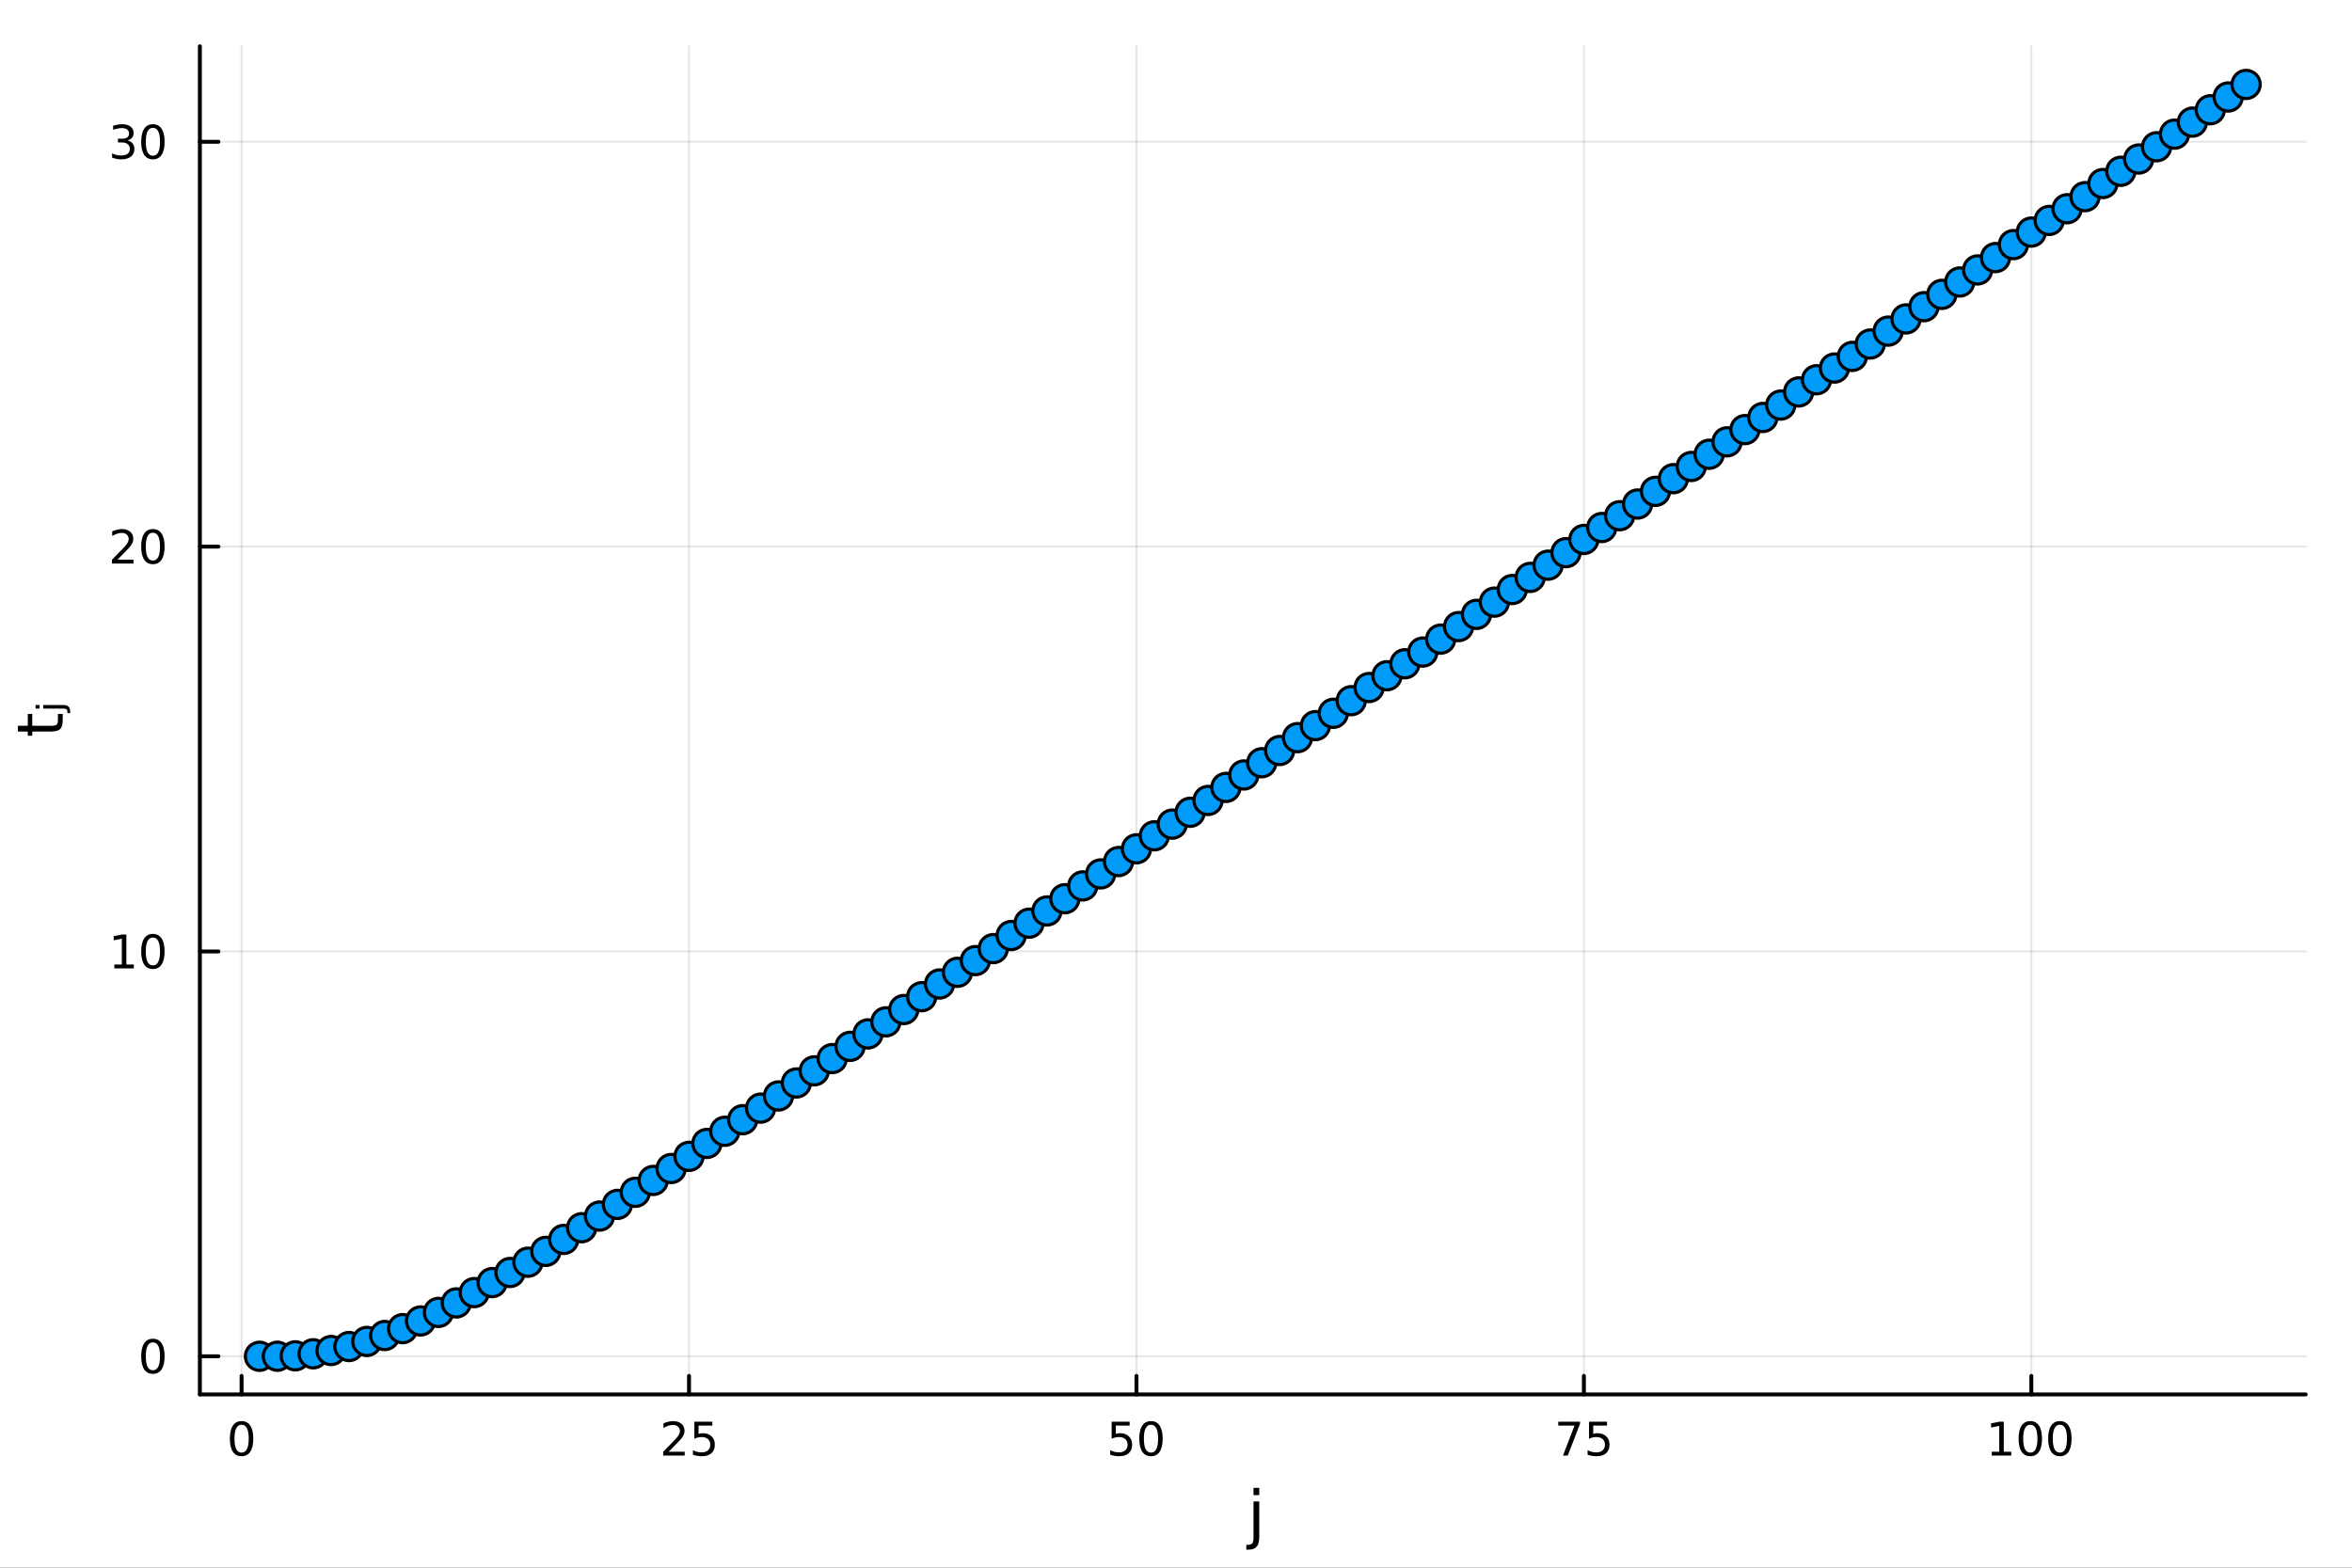 <?xml version="1.0" encoding="utf-8"?>
<svg xmlns="http://www.w3.org/2000/svg" xmlns:xlink="http://www.w3.org/1999/xlink" width="600" height="400" viewBox="0 0 2400 1600">
<rect x="0" y="0" width="2400" height="1600" fill="#333333" stroke="none"/>
<defs>
  <clipPath id="clip550">
    <rect x="0" y="0" width="2400" height="1600"/>
  </clipPath>
</defs>
<path clip-path="url(#clip550)" d="M0 1600 L2400 1600 L2400 0 L0 0  Z" fill="#ffffff" fill-rule="evenodd" fill-opacity="1"/>
<defs>
  <clipPath id="clip551">
    <rect x="480" y="0" width="1681" height="1600"/>
  </clipPath>
</defs>
<path clip-path="url(#clip550)" d="M203.964 1423.18 L2352.76 1423.18 L2352.76 47.244 L203.964 47.244  Z" fill="#ffffff" fill-rule="evenodd" fill-opacity="1"/>
<defs>
  <clipPath id="clip552">
    <rect x="203" y="47" width="2150" height="1377"/>
  </clipPath>
</defs>
<polyline clip-path="url(#clip552)" style="stroke:#000000; stroke-linecap:round; stroke-linejoin:round; stroke-width:2; stroke-opacity:0.1; fill:none" points="246.516,1423.18 246.516,47.244 "/>
<polyline clip-path="url(#clip552)" style="stroke:#000000; stroke-linecap:round; stroke-linejoin:round; stroke-width:2; stroke-opacity:0.1; fill:none" points="703.084,1423.18 703.084,47.244 "/>
<polyline clip-path="url(#clip552)" style="stroke:#000000; stroke-linecap:round; stroke-linejoin:round; stroke-width:2; stroke-opacity:0.1; fill:none" points="1159.65,1423.18 1159.65,47.244 "/>
<polyline clip-path="url(#clip552)" style="stroke:#000000; stroke-linecap:round; stroke-linejoin:round; stroke-width:2; stroke-opacity:0.1; fill:none" points="1616.22,1423.18 1616.22,47.244 "/>
<polyline clip-path="url(#clip552)" style="stroke:#000000; stroke-linecap:round; stroke-linejoin:round; stroke-width:2; stroke-opacity:0.1; fill:none" points="2072.79,1423.18 2072.79,47.244 "/>
<polyline clip-path="url(#clip550)" style="stroke:#000000; stroke-linecap:round; stroke-linejoin:round; stroke-width:4; stroke-opacity:1; fill:none" points="203.964,1423.18 2352.76,1423.18 "/>
<polyline clip-path="url(#clip550)" style="stroke:#000000; stroke-linecap:round; stroke-linejoin:round; stroke-width:4; stroke-opacity:1; fill:none" points="246.516,1423.18 246.516,1404.28 "/>
<polyline clip-path="url(#clip550)" style="stroke:#000000; stroke-linecap:round; stroke-linejoin:round; stroke-width:4; stroke-opacity:1; fill:none" points="703.084,1423.18 703.084,1404.28 "/>
<polyline clip-path="url(#clip550)" style="stroke:#000000; stroke-linecap:round; stroke-linejoin:round; stroke-width:4; stroke-opacity:1; fill:none" points="1159.65,1423.18 1159.65,1404.28 "/>
<polyline clip-path="url(#clip550)" style="stroke:#000000; stroke-linecap:round; stroke-linejoin:round; stroke-width:4; stroke-opacity:1; fill:none" points="1616.22,1423.18 1616.22,1404.28 "/>
<polyline clip-path="url(#clip550)" style="stroke:#000000; stroke-linecap:round; stroke-linejoin:round; stroke-width:4; stroke-opacity:1; fill:none" points="2072.79,1423.18 2072.79,1404.28 "/>
<path clip-path="url(#clip550)" d="M246.516 1454.1 Q242.905 1454.1 241.076 1457.66 Q239.27 1461.2 239.27 1468.33 Q239.27 1475.44 241.076 1479.01 Q242.905 1482.55 246.516 1482.55 Q250.15 1482.55 251.956 1479.01 Q253.784 1475.44 253.784 1468.33 Q253.784 1461.2 251.956 1457.66 Q250.15 1454.1 246.516 1454.1 M246.516 1450.39 Q252.326 1450.39 255.381 1455 Q258.46 1459.58 258.46 1468.33 Q258.46 1477.06 255.381 1481.67 Q252.326 1486.25 246.516 1486.25 Q240.706 1486.25 237.627 1481.67 Q234.571 1477.06 234.571 1468.33 Q234.571 1459.58 237.627 1455 Q240.706 1450.39 246.516 1450.39 Z" fill="#000000" fill-rule="nonzero" fill-opacity="1" /><path clip-path="url(#clip550)" d="M682.355 1481.64 L698.674 1481.64 L698.674 1485.58 L676.73 1485.58 L676.73 1481.64 Q679.392 1478.89 683.975 1474.26 Q688.582 1469.61 689.762 1468.27 Q692.008 1465.74 692.887 1464.01 Q693.79 1462.25 693.79 1460.56 Q693.79 1457.8 691.846 1456.07 Q689.924 1454.33 686.822 1454.33 Q684.623 1454.33 682.17 1455.09 Q679.739 1455.86 676.961 1457.41 L676.961 1452.69 Q679.785 1451.55 682.239 1450.97 Q684.693 1450.39 686.73 1450.39 Q692.1 1450.39 695.295 1453.08 Q698.489 1455.77 698.489 1460.26 Q698.489 1462.39 697.679 1464.31 Q696.892 1466.2 694.785 1468.8 Q694.207 1469.47 691.105 1472.69 Q688.003 1475.88 682.355 1481.64 Z" fill="#000000" fill-rule="nonzero" fill-opacity="1" /><path clip-path="url(#clip550)" d="M708.535 1451.02 L726.892 1451.02 L726.892 1454.96 L712.818 1454.96 L712.818 1463.43 Q713.836 1463.08 714.855 1462.92 Q715.873 1462.73 716.892 1462.73 Q722.679 1462.73 726.058 1465.9 Q729.438 1469.08 729.438 1474.49 Q729.438 1480.07 725.966 1483.17 Q722.493 1486.25 716.174 1486.25 Q713.998 1486.25 711.73 1485.88 Q709.484 1485.51 707.077 1484.77 L707.077 1480.07 Q709.16 1481.2 711.382 1481.76 Q713.605 1482.32 716.081 1482.32 Q720.086 1482.32 722.424 1480.21 Q724.762 1478.1 724.762 1474.49 Q724.762 1470.88 722.424 1468.77 Q720.086 1466.67 716.081 1466.67 Q714.206 1466.67 712.332 1467.08 Q710.48 1467.5 708.535 1468.38 L708.535 1451.02 Z" fill="#000000" fill-rule="nonzero" fill-opacity="1" /><path clip-path="url(#clip550)" d="M1134.35 1451.02 L1152.71 1451.02 L1152.71 1454.96 L1138.63 1454.96 L1138.63 1463.43 Q1139.65 1463.08 1140.67 1462.92 Q1141.69 1462.73 1142.71 1462.73 Q1148.49 1462.73 1151.87 1465.9 Q1155.25 1469.08 1155.25 1474.49 Q1155.25 1480.07 1151.78 1483.17 Q1148.31 1486.25 1141.99 1486.25 Q1139.81 1486.25 1137.55 1485.88 Q1135.3 1485.51 1132.89 1484.77 L1132.89 1480.07 Q1134.98 1481.2 1137.2 1481.76 Q1139.42 1482.32 1141.9 1482.32 Q1145.9 1482.32 1148.24 1480.21 Q1150.58 1478.1 1150.58 1474.49 Q1150.58 1470.88 1148.24 1468.77 Q1145.9 1466.67 1141.9 1466.67 Q1140.02 1466.67 1138.15 1467.08 Q1136.3 1467.5 1134.35 1468.38 L1134.35 1451.02 Z" fill="#000000" fill-rule="nonzero" fill-opacity="1" /><path clip-path="url(#clip550)" d="M1174.47 1454.1 Q1170.86 1454.1 1169.03 1457.66 Q1167.22 1461.2 1167.22 1468.33 Q1167.22 1475.44 1169.03 1479.01 Q1170.86 1482.55 1174.47 1482.55 Q1178.1 1482.55 1179.91 1479.01 Q1181.74 1475.44 1181.74 1468.33 Q1181.74 1461.2 1179.91 1457.66 Q1178.1 1454.1 1174.47 1454.1 M1174.47 1450.39 Q1180.28 1450.39 1183.33 1455 Q1186.41 1459.58 1186.41 1468.33 Q1186.41 1477.06 1183.33 1481.67 Q1180.28 1486.25 1174.47 1486.25 Q1168.66 1486.25 1165.58 1481.67 Q1162.52 1477.06 1162.52 1468.33 Q1162.52 1459.58 1165.58 1455 Q1168.66 1450.39 1174.47 1450.39 Z" fill="#000000" fill-rule="nonzero" fill-opacity="1" /><path clip-path="url(#clip550)" d="M1590.07 1451.02 L1612.3 1451.02 L1612.3 1453.01 L1599.75 1485.58 L1594.87 1485.58 L1606.67 1454.96 L1590.07 1454.96 L1590.07 1451.02 Z" fill="#000000" fill-rule="nonzero" fill-opacity="1" /><path clip-path="url(#clip550)" d="M1621.46 1451.02 L1639.82 1451.02 L1639.82 1454.96 L1625.75 1454.96 L1625.75 1463.43 Q1626.76 1463.08 1627.78 1462.92 Q1628.8 1462.73 1629.82 1462.73 Q1635.61 1462.73 1638.99 1465.9 Q1642.37 1469.08 1642.37 1474.49 Q1642.37 1480.07 1638.89 1483.17 Q1635.42 1486.25 1629.1 1486.25 Q1626.93 1486.25 1624.66 1485.88 Q1622.41 1485.51 1620 1484.77 L1620 1480.07 Q1622.09 1481.2 1624.31 1481.76 Q1626.53 1482.32 1629.01 1482.32 Q1633.01 1482.32 1635.35 1480.21 Q1637.69 1478.1 1637.69 1474.49 Q1637.69 1470.88 1635.35 1468.77 Q1633.01 1466.67 1629.01 1466.67 Q1627.13 1466.67 1625.26 1467.08 Q1623.41 1467.5 1621.46 1468.38 L1621.46 1451.02 Z" fill="#000000" fill-rule="nonzero" fill-opacity="1" /><path clip-path="url(#clip550)" d="M2032.4 1481.64 L2040.03 1481.64 L2040.03 1455.28 L2031.72 1456.95 L2031.72 1452.69 L2039.99 1451.02 L2044.66 1451.02 L2044.66 1481.64 L2052.3 1481.64 L2052.3 1485.58 L2032.4 1485.58 L2032.4 1481.64 Z" fill="#000000" fill-rule="nonzero" fill-opacity="1" /><path clip-path="url(#clip550)" d="M2071.75 1454.1 Q2068.14 1454.1 2066.31 1457.66 Q2064.5 1461.2 2064.5 1468.33 Q2064.5 1475.44 2066.31 1479.01 Q2068.14 1482.55 2071.75 1482.55 Q2075.38 1482.55 2077.19 1479.01 Q2079.02 1475.44 2079.02 1468.33 Q2079.02 1461.2 2077.19 1457.66 Q2075.38 1454.1 2071.75 1454.1 M2071.75 1450.39 Q2077.56 1450.39 2080.61 1455 Q2083.69 1459.58 2083.69 1468.33 Q2083.69 1477.06 2080.61 1481.67 Q2077.56 1486.25 2071.75 1486.25 Q2065.94 1486.25 2062.86 1481.67 Q2059.8 1477.06 2059.8 1468.33 Q2059.8 1459.58 2062.86 1455 Q2065.94 1450.39 2071.75 1450.39 Z" fill="#000000" fill-rule="nonzero" fill-opacity="1" /><path clip-path="url(#clip550)" d="M2101.91 1454.1 Q2098.3 1454.1 2096.47 1457.66 Q2094.66 1461.2 2094.66 1468.33 Q2094.66 1475.44 2096.47 1479.01 Q2098.3 1482.55 2101.91 1482.55 Q2105.54 1482.55 2107.35 1479.01 Q2109.18 1475.44 2109.18 1468.33 Q2109.18 1461.2 2107.35 1457.66 Q2105.54 1454.1 2101.91 1454.1 M2101.91 1450.39 Q2107.72 1450.39 2110.77 1455 Q2113.85 1459.58 2113.85 1468.33 Q2113.85 1477.06 2110.77 1481.67 Q2107.72 1486.25 2101.91 1486.25 Q2096.1 1486.25 2093.02 1481.67 Q2089.96 1477.06 2089.96 1468.33 Q2089.96 1459.58 2093.02 1455 Q2096.1 1450.39 2101.91 1450.39 Z" fill="#000000" fill-rule="nonzero" fill-opacity="1" /><path clip-path="url(#clip550)" d="M1279.09 1532.4 L1284.95 1532.4 L1284.95 1568.68 Q1284.95 1575.49 1282.34 1578.55 Q1279.76 1581.6 1274 1581.6 L1271.77 1581.6 L1271.77 1576.64 L1273.33 1576.64 Q1276.67 1576.64 1277.88 1575.08 Q1279.09 1573.55 1279.09 1568.68 L1279.09 1532.4 M1279.09 1518.52 L1284.95 1518.52 L1284.95 1525.93 L1279.09 1525.93 L1279.09 1518.52 Z" fill="#000000" fill-rule="nonzero" fill-opacity="1" /><polyline clip-path="url(#clip552)" style="stroke:#000000; stroke-linecap:round; stroke-linejoin:round; stroke-width:2; stroke-opacity:0.1; fill:none" points="203.964,1384.24 2352.76,1384.24 "/>
<polyline clip-path="url(#clip552)" style="stroke:#000000; stroke-linecap:round; stroke-linejoin:round; stroke-width:2; stroke-opacity:0.1; fill:none" points="203.964,971.055 2352.76,971.055 "/>
<polyline clip-path="url(#clip552)" style="stroke:#000000; stroke-linecap:round; stroke-linejoin:round; stroke-width:2; stroke-opacity:0.1; fill:none" points="203.964,557.872 2352.76,557.872 "/>
<polyline clip-path="url(#clip552)" style="stroke:#000000; stroke-linecap:round; stroke-linejoin:round; stroke-width:2; stroke-opacity:0.1; fill:none" points="203.964,144.689 2352.76,144.689 "/>
<polyline clip-path="url(#clip550)" style="stroke:#000000; stroke-linecap:round; stroke-linejoin:round; stroke-width:4; stroke-opacity:1; fill:none" points="203.964,1423.18 203.964,47.244 "/>
<polyline clip-path="url(#clip550)" style="stroke:#000000; stroke-linecap:round; stroke-linejoin:round; stroke-width:4; stroke-opacity:1; fill:none" points="203.964,1384.24 222.861,1384.24 "/>
<polyline clip-path="url(#clip550)" style="stroke:#000000; stroke-linecap:round; stroke-linejoin:round; stroke-width:4; stroke-opacity:1; fill:none" points="203.964,971.055 222.861,971.055 "/>
<polyline clip-path="url(#clip550)" style="stroke:#000000; stroke-linecap:round; stroke-linejoin:round; stroke-width:4; stroke-opacity:1; fill:none" points="203.964,557.872 222.861,557.872 "/>
<polyline clip-path="url(#clip550)" style="stroke:#000000; stroke-linecap:round; stroke-linejoin:round; stroke-width:4; stroke-opacity:1; fill:none" points="203.964,144.689 222.861,144.689 "/>
<path clip-path="url(#clip550)" d="M156.019 1370.04 Q152.408 1370.04 150.579 1373.6 Q148.774 1377.14 148.774 1384.27 Q148.774 1391.38 150.579 1394.94 Q152.408 1398.49 156.019 1398.49 Q159.653 1398.49 161.459 1394.94 Q163.288 1391.38 163.288 1384.27 Q163.288 1377.14 161.459 1373.6 Q159.653 1370.04 156.019 1370.04 M156.019 1366.33 Q161.829 1366.33 164.885 1370.94 Q167.964 1375.52 167.964 1384.27 Q167.964 1393 164.885 1397.61 Q161.829 1402.19 156.019 1402.19 Q150.209 1402.19 147.13 1397.61 Q144.075 1393 144.075 1384.27 Q144.075 1375.52 147.13 1370.94 Q150.209 1366.33 156.019 1366.33 Z" fill="#000000" fill-rule="nonzero" fill-opacity="1" /><path clip-path="url(#clip550)" d="M116.668 984.4 L124.306 984.4 L124.306 958.035 L115.996 959.701 L115.996 955.442 L124.26 953.775 L128.936 953.775 L128.936 984.4 L136.575 984.4 L136.575 988.335 L116.668 988.335 L116.668 984.4 Z" fill="#000000" fill-rule="nonzero" fill-opacity="1" /><path clip-path="url(#clip550)" d="M156.019 956.854 Q152.408 956.854 150.579 960.419 Q148.774 963.96 148.774 971.09 Q148.774 978.196 150.579 981.761 Q152.408 985.303 156.019 985.303 Q159.653 985.303 161.459 981.761 Q163.288 978.196 163.288 971.09 Q163.288 963.96 161.459 960.419 Q159.653 956.854 156.019 956.854 M156.019 953.15 Q161.829 953.15 164.885 957.757 Q167.964 962.34 167.964 971.09 Q167.964 979.817 164.885 984.423 Q161.829 989.007 156.019 989.007 Q150.209 989.007 147.13 984.423 Q144.075 979.817 144.075 971.09 Q144.075 962.34 147.13 957.757 Q150.209 953.15 156.019 953.15 Z" fill="#000000" fill-rule="nonzero" fill-opacity="1" /><path clip-path="url(#clip550)" d="M119.885 571.217 L136.204 571.217 L136.204 575.152 L114.26 575.152 L114.26 571.217 Q116.922 568.463 121.505 563.833 Q126.112 559.18 127.292 557.838 Q129.538 555.314 130.417 553.578 Q131.32 551.819 131.32 550.129 Q131.32 547.375 129.376 545.639 Q127.455 543.902 124.353 543.902 Q122.154 543.902 119.7 544.666 Q117.269 545.43 114.492 546.981 L114.492 542.259 Q117.316 541.125 119.769 540.546 Q122.223 539.967 124.26 539.967 Q129.63 539.967 132.825 542.652 Q136.019 545.338 136.019 549.828 Q136.019 551.958 135.209 553.879 Q134.422 555.777 132.316 558.37 Q131.737 559.041 128.635 562.259 Q125.533 565.453 119.885 571.217 Z" fill="#000000" fill-rule="nonzero" fill-opacity="1" /><path clip-path="url(#clip550)" d="M156.019 543.671 Q152.408 543.671 150.579 547.236 Q148.774 550.777 148.774 557.907 Q148.774 565.013 150.579 568.578 Q152.408 572.12 156.019 572.12 Q159.653 572.12 161.459 568.578 Q163.288 565.013 163.288 557.907 Q163.288 550.777 161.459 547.236 Q159.653 543.671 156.019 543.671 M156.019 539.967 Q161.829 539.967 164.885 544.574 Q167.964 549.157 167.964 557.907 Q167.964 566.634 164.885 571.24 Q161.829 575.824 156.019 575.824 Q150.209 575.824 147.13 571.24 Q144.075 566.634 144.075 557.907 Q144.075 549.157 147.13 544.574 Q150.209 539.967 156.019 539.967 Z" fill="#000000" fill-rule="nonzero" fill-opacity="1" /><path clip-path="url(#clip550)" d="M130.024 143.335 Q133.38 144.053 135.255 146.321 Q137.154 148.59 137.154 151.923 Q137.154 157.039 133.635 159.84 Q130.117 162.641 123.635 162.641 Q121.459 162.641 119.144 162.201 Q116.853 161.784 114.399 160.928 L114.399 156.414 Q116.343 157.548 118.658 158.127 Q120.973 158.705 123.496 158.705 Q127.894 158.705 130.186 156.969 Q132.501 155.233 132.501 151.923 Q132.501 148.868 130.348 147.155 Q128.218 145.419 124.399 145.419 L120.371 145.419 L120.371 141.576 L124.584 141.576 Q128.033 141.576 129.862 140.21 Q131.691 138.821 131.691 136.229 Q131.691 133.567 129.792 132.155 Q127.917 130.72 124.399 130.72 Q122.478 130.72 120.279 131.136 Q118.08 131.553 115.441 132.432 L115.441 128.266 Q118.103 127.525 120.418 127.155 Q122.755 126.784 124.816 126.784 Q130.14 126.784 133.242 129.215 Q136.343 131.622 136.343 135.743 Q136.343 138.613 134.7 140.604 Q133.056 142.571 130.024 143.335 Z" fill="#000000" fill-rule="nonzero" fill-opacity="1" /><path clip-path="url(#clip550)" d="M156.019 130.488 Q152.408 130.488 150.579 134.053 Q148.774 137.594 148.774 144.724 Q148.774 151.831 150.579 155.395 Q152.408 158.937 156.019 158.937 Q159.653 158.937 161.459 155.395 Q163.288 151.831 163.288 144.724 Q163.288 137.594 161.459 134.053 Q159.653 130.488 156.019 130.488 M156.019 126.784 Q161.829 126.784 164.885 131.391 Q167.964 135.974 167.964 144.724 Q167.964 153.451 164.885 158.057 Q161.829 162.641 156.019 162.641 Q150.209 162.641 147.13 158.057 Q144.075 153.451 144.075 144.724 Q144.075 135.974 147.13 131.391 Q150.209 126.784 156.019 126.784 Z" fill="#000000" fill-rule="nonzero" fill-opacity="1" /><path clip-path="url(#clip550)" d="M18.235 740.718 L28.356 740.718 L28.356 728.655 L32.908 728.655 L32.908 740.718 L52.259 740.718 Q56.62 740.718 57.861 739.541 Q59.103 738.331 59.103 734.671 L59.103 728.655 L64.004 728.655 L64.004 734.671 Q64.004 741.45 61.49 744.028 Q58.943 746.607 52.259 746.607 L32.908 746.607 L32.908 750.903 L28.356 750.903 L28.356 746.607 L18.235 746.607 L18.235 740.718 Z" fill="#000000" fill-rule="nonzero" fill-opacity="1" /><path clip-path="url(#clip550)" d="M44.048 723.213 L44.048 719.521 L64.354 719.521 Q68.174 719.521 69.892 721.176 Q71.611 722.799 71.611 726.427 L71.611 727.828 L68.81 727.828 L68.81 726.841 Q68.81 724.74 67.951 723.976 Q67.091 723.213 64.354 723.213 L44.048 723.213 M36.282 723.213 L36.282 719.521 L40.419 719.521 L40.419 723.213 L36.282 723.213 Z" fill="#000000" fill-rule="nonzero" fill-opacity="1" /><circle clip-path="url(#clip552)" cx="264.778" cy="1384.24" r="14.4" fill="#009af9" fill-rule="evenodd" fill-opacity="1" stroke="#000000" stroke-opacity="1" stroke-width="3.2"/>
<circle clip-path="url(#clip552)" cx="283.041" cy="1384.2" r="14.4" fill="#009af9" fill-rule="evenodd" fill-opacity="1" stroke="#000000" stroke-opacity="1" stroke-width="3.2"/>
<circle clip-path="url(#clip552)" cx="301.304" cy="1383.78" r="14.4" fill="#009af9" fill-rule="evenodd" fill-opacity="1" stroke="#000000" stroke-opacity="1" stroke-width="3.2"/>
<circle clip-path="url(#clip552)" cx="319.567" cy="1381.69" r="14.4" fill="#009af9" fill-rule="evenodd" fill-opacity="1" stroke="#000000" stroke-opacity="1" stroke-width="3.2"/>
<circle clip-path="url(#clip552)" cx="337.829" cy="1378.35" r="14.4" fill="#009af9" fill-rule="evenodd" fill-opacity="1" stroke="#000000" stroke-opacity="1" stroke-width="3.2"/>
<circle clip-path="url(#clip552)" cx="356.092" cy="1374.29" r="14.4" fill="#009af9" fill-rule="evenodd" fill-opacity="1" stroke="#000000" stroke-opacity="1" stroke-width="3.2"/>
<circle clip-path="url(#clip552)" cx="374.355" cy="1369.09" r="14.4" fill="#009af9" fill-rule="evenodd" fill-opacity="1" stroke="#000000" stroke-opacity="1" stroke-width="3.2"/>
<circle clip-path="url(#clip552)" cx="392.618" cy="1363.03" r="14.4" fill="#009af9" fill-rule="evenodd" fill-opacity="1" stroke="#000000" stroke-opacity="1" stroke-width="3.2"/>
<circle clip-path="url(#clip552)" cx="410.88" cy="1356.02" r="14.4" fill="#009af9" fill-rule="evenodd" fill-opacity="1" stroke="#000000" stroke-opacity="1" stroke-width="3.2"/>
<circle clip-path="url(#clip552)" cx="429.143" cy="1348.18" r="14.4" fill="#009af9" fill-rule="evenodd" fill-opacity="1" stroke="#000000" stroke-opacity="1" stroke-width="3.2"/>
<circle clip-path="url(#clip552)" cx="447.406" cy="1339.47" r="14.4" fill="#009af9" fill-rule="evenodd" fill-opacity="1" stroke="#000000" stroke-opacity="1" stroke-width="3.2"/>
<circle clip-path="url(#clip552)" cx="465.668" cy="1329.77" r="14.4" fill="#009af9" fill-rule="evenodd" fill-opacity="1" stroke="#000000" stroke-opacity="1" stroke-width="3.2"/>
<circle clip-path="url(#clip552)" cx="483.931" cy="1319.25" r="14.4" fill="#009af9" fill-rule="evenodd" fill-opacity="1" stroke="#000000" stroke-opacity="1" stroke-width="3.2"/>
<circle clip-path="url(#clip552)" cx="502.194" cy="1309.03" r="14.4" fill="#009af9" fill-rule="evenodd" fill-opacity="1" stroke="#000000" stroke-opacity="1" stroke-width="3.2"/>
<circle clip-path="url(#clip552)" cx="520.457" cy="1298.71" r="14.4" fill="#009af9" fill-rule="evenodd" fill-opacity="1" stroke="#000000" stroke-opacity="1" stroke-width="3.2"/>
<circle clip-path="url(#clip552)" cx="538.719" cy="1288.22" r="14.4" fill="#009af9" fill-rule="evenodd" fill-opacity="1" stroke="#000000" stroke-opacity="1" stroke-width="3.2"/>
<circle clip-path="url(#clip552)" cx="556.982" cy="1277.16" r="14.4" fill="#009af9" fill-rule="evenodd" fill-opacity="1" stroke="#000000" stroke-opacity="1" stroke-width="3.2"/>
<circle clip-path="url(#clip552)" cx="575.245" cy="1264.97" r="14.4" fill="#009af9" fill-rule="evenodd" fill-opacity="1" stroke="#000000" stroke-opacity="1" stroke-width="3.2"/>
<circle clip-path="url(#clip552)" cx="593.508" cy="1253.02" r="14.4" fill="#009af9" fill-rule="evenodd" fill-opacity="1" stroke="#000000" stroke-opacity="1" stroke-width="3.2"/>
<circle clip-path="url(#clip552)" cx="611.77" cy="1241.15" r="14.4" fill="#009af9" fill-rule="evenodd" fill-opacity="1" stroke="#000000" stroke-opacity="1" stroke-width="3.2"/>
<circle clip-path="url(#clip552)" cx="630.033" cy="1229.21" r="14.4" fill="#009af9" fill-rule="evenodd" fill-opacity="1" stroke="#000000" stroke-opacity="1" stroke-width="3.2"/>
<circle clip-path="url(#clip552)" cx="648.296" cy="1216.88" r="14.4" fill="#009af9" fill-rule="evenodd" fill-opacity="1" stroke="#000000" stroke-opacity="1" stroke-width="3.2"/>
<circle clip-path="url(#clip552)" cx="666.558" cy="1204.76" r="14.4" fill="#009af9" fill-rule="evenodd" fill-opacity="1" stroke="#000000" stroke-opacity="1" stroke-width="3.2"/>
<circle clip-path="url(#clip552)" cx="684.821" cy="1192.61" r="14.4" fill="#009af9" fill-rule="evenodd" fill-opacity="1" stroke="#000000" stroke-opacity="1" stroke-width="3.2"/>
<circle clip-path="url(#clip552)" cx="703.084" cy="1180.18" r="14.4" fill="#009af9" fill-rule="evenodd" fill-opacity="1" stroke="#000000" stroke-opacity="1" stroke-width="3.2"/>
<circle clip-path="url(#clip552)" cx="721.347" cy="1167" r="14.4" fill="#009af9" fill-rule="evenodd" fill-opacity="1" stroke="#000000" stroke-opacity="1" stroke-width="3.2"/>
<circle clip-path="url(#clip552)" cx="739.609" cy="1154.6" r="14.4" fill="#009af9" fill-rule="evenodd" fill-opacity="1" stroke="#000000" stroke-opacity="1" stroke-width="3.2"/>
<circle clip-path="url(#clip552)" cx="757.872" cy="1142.76" r="14.4" fill="#009af9" fill-rule="evenodd" fill-opacity="1" stroke="#000000" stroke-opacity="1" stroke-width="3.2"/>
<circle clip-path="url(#clip552)" cx="776.135" cy="1130.97" r="14.4" fill="#009af9" fill-rule="evenodd" fill-opacity="1" stroke="#000000" stroke-opacity="1" stroke-width="3.2"/>
<circle clip-path="url(#clip552)" cx="794.398" cy="1118.53" r="14.4" fill="#009af9" fill-rule="evenodd" fill-opacity="1" stroke="#000000" stroke-opacity="1" stroke-width="3.2"/>
<circle clip-path="url(#clip552)" cx="812.66" cy="1105.29" r="14.4" fill="#009af9" fill-rule="evenodd" fill-opacity="1" stroke="#000000" stroke-opacity="1" stroke-width="3.2"/>
<circle clip-path="url(#clip552)" cx="830.923" cy="1092.88" r="14.4" fill="#009af9" fill-rule="evenodd" fill-opacity="1" stroke="#000000" stroke-opacity="1" stroke-width="3.2"/>
<circle clip-path="url(#clip552)" cx="849.186" cy="1080.42" r="14.4" fill="#009af9" fill-rule="evenodd" fill-opacity="1" stroke="#000000" stroke-opacity="1" stroke-width="3.2"/>
<circle clip-path="url(#clip552)" cx="867.448" cy="1067.92" r="14.4" fill="#009af9" fill-rule="evenodd" fill-opacity="1" stroke="#000000" stroke-opacity="1" stroke-width="3.2"/>
<circle clip-path="url(#clip552)" cx="885.711" cy="1055.2" r="14.4" fill="#009af9" fill-rule="evenodd" fill-opacity="1" stroke="#000000" stroke-opacity="1" stroke-width="3.2"/>
<circle clip-path="url(#clip552)" cx="903.974" cy="1042.91" r="14.4" fill="#009af9" fill-rule="evenodd" fill-opacity="1" stroke="#000000" stroke-opacity="1" stroke-width="3.2"/>
<circle clip-path="url(#clip552)" cx="922.237" cy="1030.34" r="14.4" fill="#009af9" fill-rule="evenodd" fill-opacity="1" stroke="#000000" stroke-opacity="1" stroke-width="3.2"/>
<circle clip-path="url(#clip552)" cx="940.499" cy="1017.23" r="14.4" fill="#009af9" fill-rule="evenodd" fill-opacity="1" stroke="#000000" stroke-opacity="1" stroke-width="3.2"/>
<circle clip-path="url(#clip552)" cx="958.762" cy="1004.25" r="14.4" fill="#009af9" fill-rule="evenodd" fill-opacity="1" stroke="#000000" stroke-opacity="1" stroke-width="3.2"/>
<circle clip-path="url(#clip552)" cx="977.025" cy="992.358" r="14.4" fill="#009af9" fill-rule="evenodd" fill-opacity="1" stroke="#000000" stroke-opacity="1" stroke-width="3.2"/>
<circle clip-path="url(#clip552)" cx="995.287" cy="980.404" r="14.4" fill="#009af9" fill-rule="evenodd" fill-opacity="1" stroke="#000000" stroke-opacity="1" stroke-width="3.2"/>
<circle clip-path="url(#clip552)" cx="1013.55" cy="968.182" r="14.4" fill="#009af9" fill-rule="evenodd" fill-opacity="1" stroke="#000000" stroke-opacity="1" stroke-width="3.2"/>
<circle clip-path="url(#clip552)" cx="1031.81" cy="954.792" r="14.4" fill="#009af9" fill-rule="evenodd" fill-opacity="1" stroke="#000000" stroke-opacity="1" stroke-width="3.2"/>
<circle clip-path="url(#clip552)" cx="1050.08" cy="942.229" r="14.4" fill="#009af9" fill-rule="evenodd" fill-opacity="1" stroke="#000000" stroke-opacity="1" stroke-width="3.2"/>
<circle clip-path="url(#clip552)" cx="1068.34" cy="929.732" r="14.4" fill="#009af9" fill-rule="evenodd" fill-opacity="1" stroke="#000000" stroke-opacity="1" stroke-width="3.2"/>
<circle clip-path="url(#clip552)" cx="1086.6" cy="917.243" r="14.4" fill="#009af9" fill-rule="evenodd" fill-opacity="1" stroke="#000000" stroke-opacity="1" stroke-width="3.2"/>
<circle clip-path="url(#clip552)" cx="1104.86" cy="904.163" r="14.4" fill="#009af9" fill-rule="evenodd" fill-opacity="1" stroke="#000000" stroke-opacity="1" stroke-width="3.2"/>
<circle clip-path="url(#clip552)" cx="1123.13" cy="891.922" r="14.4" fill="#009af9" fill-rule="evenodd" fill-opacity="1" stroke="#000000" stroke-opacity="1" stroke-width="3.2"/>
<circle clip-path="url(#clip552)" cx="1141.39" cy="879.298" r="14.4" fill="#009af9" fill-rule="evenodd" fill-opacity="1" stroke="#000000" stroke-opacity="1" stroke-width="3.2"/>
<circle clip-path="url(#clip552)" cx="1159.65" cy="866.32" r="14.4" fill="#009af9" fill-rule="evenodd" fill-opacity="1" stroke="#000000" stroke-opacity="1" stroke-width="3.2"/>
<circle clip-path="url(#clip552)" cx="1177.91" cy="853.034" r="14.4" fill="#009af9" fill-rule="evenodd" fill-opacity="1" stroke="#000000" stroke-opacity="1" stroke-width="3.2"/>
<circle clip-path="url(#clip552)" cx="1196.18" cy="841.094" r="14.4" fill="#009af9" fill-rule="evenodd" fill-opacity="1" stroke="#000000" stroke-opacity="1" stroke-width="3.2"/>
<circle clip-path="url(#clip552)" cx="1214.44" cy="829.027" r="14.4" fill="#009af9" fill-rule="evenodd" fill-opacity="1" stroke="#000000" stroke-opacity="1" stroke-width="3.2"/>
<circle clip-path="url(#clip552)" cx="1232.7" cy="816.951" r="14.4" fill="#009af9" fill-rule="evenodd" fill-opacity="1" stroke="#000000" stroke-opacity="1" stroke-width="3.2"/>
<circle clip-path="url(#clip552)" cx="1250.97" cy="803.626" r="14.4" fill="#009af9" fill-rule="evenodd" fill-opacity="1" stroke="#000000" stroke-opacity="1" stroke-width="3.2"/>
<circle clip-path="url(#clip552)" cx="1269.23" cy="790.95" r="14.4" fill="#009af9" fill-rule="evenodd" fill-opacity="1" stroke="#000000" stroke-opacity="1" stroke-width="3.2"/>
<circle clip-path="url(#clip552)" cx="1287.49" cy="778.459" r="14.4" fill="#009af9" fill-rule="evenodd" fill-opacity="1" stroke="#000000" stroke-opacity="1" stroke-width="3.2"/>
<circle clip-path="url(#clip552)" cx="1305.75" cy="765.98" r="14.4" fill="#009af9" fill-rule="evenodd" fill-opacity="1" stroke="#000000" stroke-opacity="1" stroke-width="3.2"/>
<circle clip-path="url(#clip552)" cx="1324.02" cy="752.841" r="14.4" fill="#009af9" fill-rule="evenodd" fill-opacity="1" stroke="#000000" stroke-opacity="1" stroke-width="3.2"/>
<circle clip-path="url(#clip552)" cx="1342.28" cy="740.582" r="14.4" fill="#009af9" fill-rule="evenodd" fill-opacity="1" stroke="#000000" stroke-opacity="1" stroke-width="3.2"/>
<circle clip-path="url(#clip552)" cx="1360.54" cy="727.983" r="14.4" fill="#009af9" fill-rule="evenodd" fill-opacity="1" stroke="#000000" stroke-opacity="1" stroke-width="3.2"/>
<circle clip-path="url(#clip552)" cx="1378.8" cy="715.118" r="14.4" fill="#009af9" fill-rule="evenodd" fill-opacity="1" stroke="#000000" stroke-opacity="1" stroke-width="3.2"/>
<circle clip-path="url(#clip552)" cx="1397.07" cy="701.671" r="14.4" fill="#009af9" fill-rule="evenodd" fill-opacity="1" stroke="#000000" stroke-opacity="1" stroke-width="3.2"/>
<circle clip-path="url(#clip552)" cx="1415.33" cy="689.645" r="14.4" fill="#009af9" fill-rule="evenodd" fill-opacity="1" stroke="#000000" stroke-opacity="1" stroke-width="3.2"/>
<circle clip-path="url(#clip552)" cx="1433.59" cy="677.453" r="14.4" fill="#009af9" fill-rule="evenodd" fill-opacity="1" stroke="#000000" stroke-opacity="1" stroke-width="3.2"/>
<circle clip-path="url(#clip552)" cx="1451.86" cy="665.499" r="14.4" fill="#009af9" fill-rule="evenodd" fill-opacity="1" stroke="#000000" stroke-opacity="1" stroke-width="3.2"/>
<circle clip-path="url(#clip552)" cx="1470.12" cy="652.282" r="14.4" fill="#009af9" fill-rule="evenodd" fill-opacity="1" stroke="#000000" stroke-opacity="1" stroke-width="3.2"/>
<circle clip-path="url(#clip552)" cx="1488.38" cy="639.503" r="14.4" fill="#009af9" fill-rule="evenodd" fill-opacity="1" stroke="#000000" stroke-opacity="1" stroke-width="3.2"/>
<circle clip-path="url(#clip552)" cx="1506.64" cy="627.016" r="14.4" fill="#009af9" fill-rule="evenodd" fill-opacity="1" stroke="#000000" stroke-opacity="1" stroke-width="3.2"/>
<circle clip-path="url(#clip552)" cx="1524.91" cy="614.543" r="14.4" fill="#009af9" fill-rule="evenodd" fill-opacity="1" stroke="#000000" stroke-opacity="1" stroke-width="3.2"/>
<circle clip-path="url(#clip552)" cx="1543.17" cy="601.655" r="14.4" fill="#009af9" fill-rule="evenodd" fill-opacity="1" stroke="#000000" stroke-opacity="1" stroke-width="3.2"/>
<circle clip-path="url(#clip552)" cx="1561.43" cy="589.295" r="14.4" fill="#009af9" fill-rule="evenodd" fill-opacity="1" stroke="#000000" stroke-opacity="1" stroke-width="3.2"/>
<circle clip-path="url(#clip552)" cx="1579.69" cy="576.805" r="14.4" fill="#009af9" fill-rule="evenodd" fill-opacity="1" stroke="#000000" stroke-opacity="1" stroke-width="3.2"/>
<circle clip-path="url(#clip552)" cx="1597.96" cy="564.043" r="14.4" fill="#009af9" fill-rule="evenodd" fill-opacity="1" stroke="#000000" stroke-opacity="1" stroke-width="3.2"/>
<circle clip-path="url(#clip552)" cx="1616.22" cy="550.566" r="14.4" fill="#009af9" fill-rule="evenodd" fill-opacity="1" stroke="#000000" stroke-opacity="1" stroke-width="3.2"/>
<circle clip-path="url(#clip552)" cx="1634.48" cy="538.392" r="14.4" fill="#009af9" fill-rule="evenodd" fill-opacity="1" stroke="#000000" stroke-opacity="1" stroke-width="3.2"/>
<circle clip-path="url(#clip552)" cx="1652.75" cy="526.326" r="14.4" fill="#009af9" fill-rule="evenodd" fill-opacity="1" stroke="#000000" stroke-opacity="1" stroke-width="3.2"/>
<circle clip-path="url(#clip552)" cx="1671.01" cy="514.425" r="14.4" fill="#009af9" fill-rule="evenodd" fill-opacity="1" stroke="#000000" stroke-opacity="1" stroke-width="3.2"/>
<circle clip-path="url(#clip552)" cx="1689.27" cy="501.481" r="14.4" fill="#009af9" fill-rule="evenodd" fill-opacity="1" stroke="#000000" stroke-opacity="1" stroke-width="3.2"/>
<circle clip-path="url(#clip552)" cx="1707.53" cy="488.537" r="14.4" fill="#009af9" fill-rule="evenodd" fill-opacity="1" stroke="#000000" stroke-opacity="1" stroke-width="3.2"/>
<circle clip-path="url(#clip552)" cx="1725.8" cy="476.087" r="14.4" fill="#009af9" fill-rule="evenodd" fill-opacity="1" stroke="#000000" stroke-opacity="1" stroke-width="3.2"/>
<circle clip-path="url(#clip552)" cx="1744.06" cy="463.621" r="14.4" fill="#009af9" fill-rule="evenodd" fill-opacity="1" stroke="#000000" stroke-opacity="1" stroke-width="3.2"/>
<circle clip-path="url(#clip552)" cx="1762.32" cy="450.93" r="14.4" fill="#009af9" fill-rule="evenodd" fill-opacity="1" stroke="#000000" stroke-opacity="1" stroke-width="3.2"/>
<circle clip-path="url(#clip552)" cx="1780.58" cy="438.458" r="14.4" fill="#009af9" fill-rule="evenodd" fill-opacity="1" stroke="#000000" stroke-opacity="1" stroke-width="3.2"/>
<circle clip-path="url(#clip552)" cx="1798.85" cy="426.065" r="14.4" fill="#009af9" fill-rule="evenodd" fill-opacity="1" stroke="#000000" stroke-opacity="1" stroke-width="3.2"/>
<circle clip-path="url(#clip552)" cx="1817.11" cy="413.405" r="14.4" fill="#009af9" fill-rule="evenodd" fill-opacity="1" stroke="#000000" stroke-opacity="1" stroke-width="3.2"/>
<circle clip-path="url(#clip552)" cx="1835.37" cy="400.012" r="14.4" fill="#009af9" fill-rule="evenodd" fill-opacity="1" stroke="#000000" stroke-opacity="1" stroke-width="3.2"/>
<circle clip-path="url(#clip552)" cx="1853.64" cy="387.573" r="14.4" fill="#009af9" fill-rule="evenodd" fill-opacity="1" stroke="#000000" stroke-opacity="1" stroke-width="3.2"/>
<circle clip-path="url(#clip552)" cx="1871.9" cy="375.616" r="14.4" fill="#009af9" fill-rule="evenodd" fill-opacity="1" stroke="#000000" stroke-opacity="1" stroke-width="3.2"/>
<circle clip-path="url(#clip552)" cx="1890.16" cy="363.737" r="14.4" fill="#009af9" fill-rule="evenodd" fill-opacity="1" stroke="#000000" stroke-opacity="1" stroke-width="3.2"/>
<circle clip-path="url(#clip552)" cx="1908.42" cy="351.108" r="14.4" fill="#009af9" fill-rule="evenodd" fill-opacity="1" stroke="#000000" stroke-opacity="1" stroke-width="3.2"/>
<circle clip-path="url(#clip552)" cx="1926.69" cy="337.925" r="14.4" fill="#009af9" fill-rule="evenodd" fill-opacity="1" stroke="#000000" stroke-opacity="1" stroke-width="3.2"/>
<circle clip-path="url(#clip552)" cx="1944.95" cy="325.487" r="14.4" fill="#009af9" fill-rule="evenodd" fill-opacity="1" stroke="#000000" stroke-opacity="1" stroke-width="3.2"/>
<circle clip-path="url(#clip552)" cx="1963.21" cy="313.003" r="14.4" fill="#009af9" fill-rule="evenodd" fill-opacity="1" stroke="#000000" stroke-opacity="1" stroke-width="3.2"/>
<circle clip-path="url(#clip552)" cx="1981.47" cy="300.439" r="14.4" fill="#009af9" fill-rule="evenodd" fill-opacity="1" stroke="#000000" stroke-opacity="1" stroke-width="3.2"/>
<circle clip-path="url(#clip552)" cx="1999.74" cy="287.805" r="14.4" fill="#009af9" fill-rule="evenodd" fill-opacity="1" stroke="#000000" stroke-opacity="1" stroke-width="3.2"/>
<circle clip-path="url(#clip552)" cx="2018" cy="275.479" r="14.4" fill="#009af9" fill-rule="evenodd" fill-opacity="1" stroke="#000000" stroke-opacity="1" stroke-width="3.2"/>
<circle clip-path="url(#clip552)" cx="2036.26" cy="262.881" r="14.4" fill="#009af9" fill-rule="evenodd" fill-opacity="1" stroke="#000000" stroke-opacity="1" stroke-width="3.2"/>
<circle clip-path="url(#clip552)" cx="2054.53" cy="249.658" r="14.4" fill="#009af9" fill-rule="evenodd" fill-opacity="1" stroke="#000000" stroke-opacity="1" stroke-width="3.2"/>
<circle clip-path="url(#clip552)" cx="2072.79" cy="236.864" r="14.4" fill="#009af9" fill-rule="evenodd" fill-opacity="1" stroke="#000000" stroke-opacity="1" stroke-width="3.2"/>
<circle clip-path="url(#clip552)" cx="2091.05" cy="224.965" r="14.4" fill="#009af9" fill-rule="evenodd" fill-opacity="1" stroke="#000000" stroke-opacity="1" stroke-width="3.2"/>
<circle clip-path="url(#clip552)" cx="2109.31" cy="213.049" r="14.4" fill="#009af9" fill-rule="evenodd" fill-opacity="1" stroke="#000000" stroke-opacity="1" stroke-width="3.2"/>
<circle clip-path="url(#clip552)" cx="2127.58" cy="200.7" r="14.4" fill="#009af9" fill-rule="evenodd" fill-opacity="1" stroke="#000000" stroke-opacity="1" stroke-width="3.2"/>
<circle clip-path="url(#clip552)" cx="2145.84" cy="187.292" r="14.4" fill="#009af9" fill-rule="evenodd" fill-opacity="1" stroke="#000000" stroke-opacity="1" stroke-width="3.2"/>
<circle clip-path="url(#clip552)" cx="2164.1" cy="174.807" r="14.4" fill="#009af9" fill-rule="evenodd" fill-opacity="1" stroke="#000000" stroke-opacity="1" stroke-width="3.2"/>
<circle clip-path="url(#clip552)" cx="2182.36" cy="162.294" r="14.4" fill="#009af9" fill-rule="evenodd" fill-opacity="1" stroke="#000000" stroke-opacity="1" stroke-width="3.2"/>
<circle clip-path="url(#clip552)" cx="2200.63" cy="149.79" r="14.4" fill="#009af9" fill-rule="evenodd" fill-opacity="1" stroke="#000000" stroke-opacity="1" stroke-width="3.2"/>
<circle clip-path="url(#clip552)" cx="2218.89" cy="136.911" r="14.4" fill="#009af9" fill-rule="evenodd" fill-opacity="1" stroke="#000000" stroke-opacity="1" stroke-width="3.2"/>
<circle clip-path="url(#clip552)" cx="2237.15" cy="124.633" r="14.4" fill="#009af9" fill-rule="evenodd" fill-opacity="1" stroke="#000000" stroke-opacity="1" stroke-width="3.2"/>
<circle clip-path="url(#clip552)" cx="2255.42" cy="112.036" r="14.4" fill="#009af9" fill-rule="evenodd" fill-opacity="1" stroke="#000000" stroke-opacity="1" stroke-width="3.2"/>
<circle clip-path="url(#clip552)" cx="2273.68" cy="98.975" r="14.4" fill="#009af9" fill-rule="evenodd" fill-opacity="1" stroke="#000000" stroke-opacity="1" stroke-width="3.2"/>
<circle clip-path="url(#clip552)" cx="2291.94" cy="86.186" r="14.4" fill="#009af9" fill-rule="evenodd" fill-opacity="1" stroke="#000000" stroke-opacity="1" stroke-width="3.2"/>
</svg>